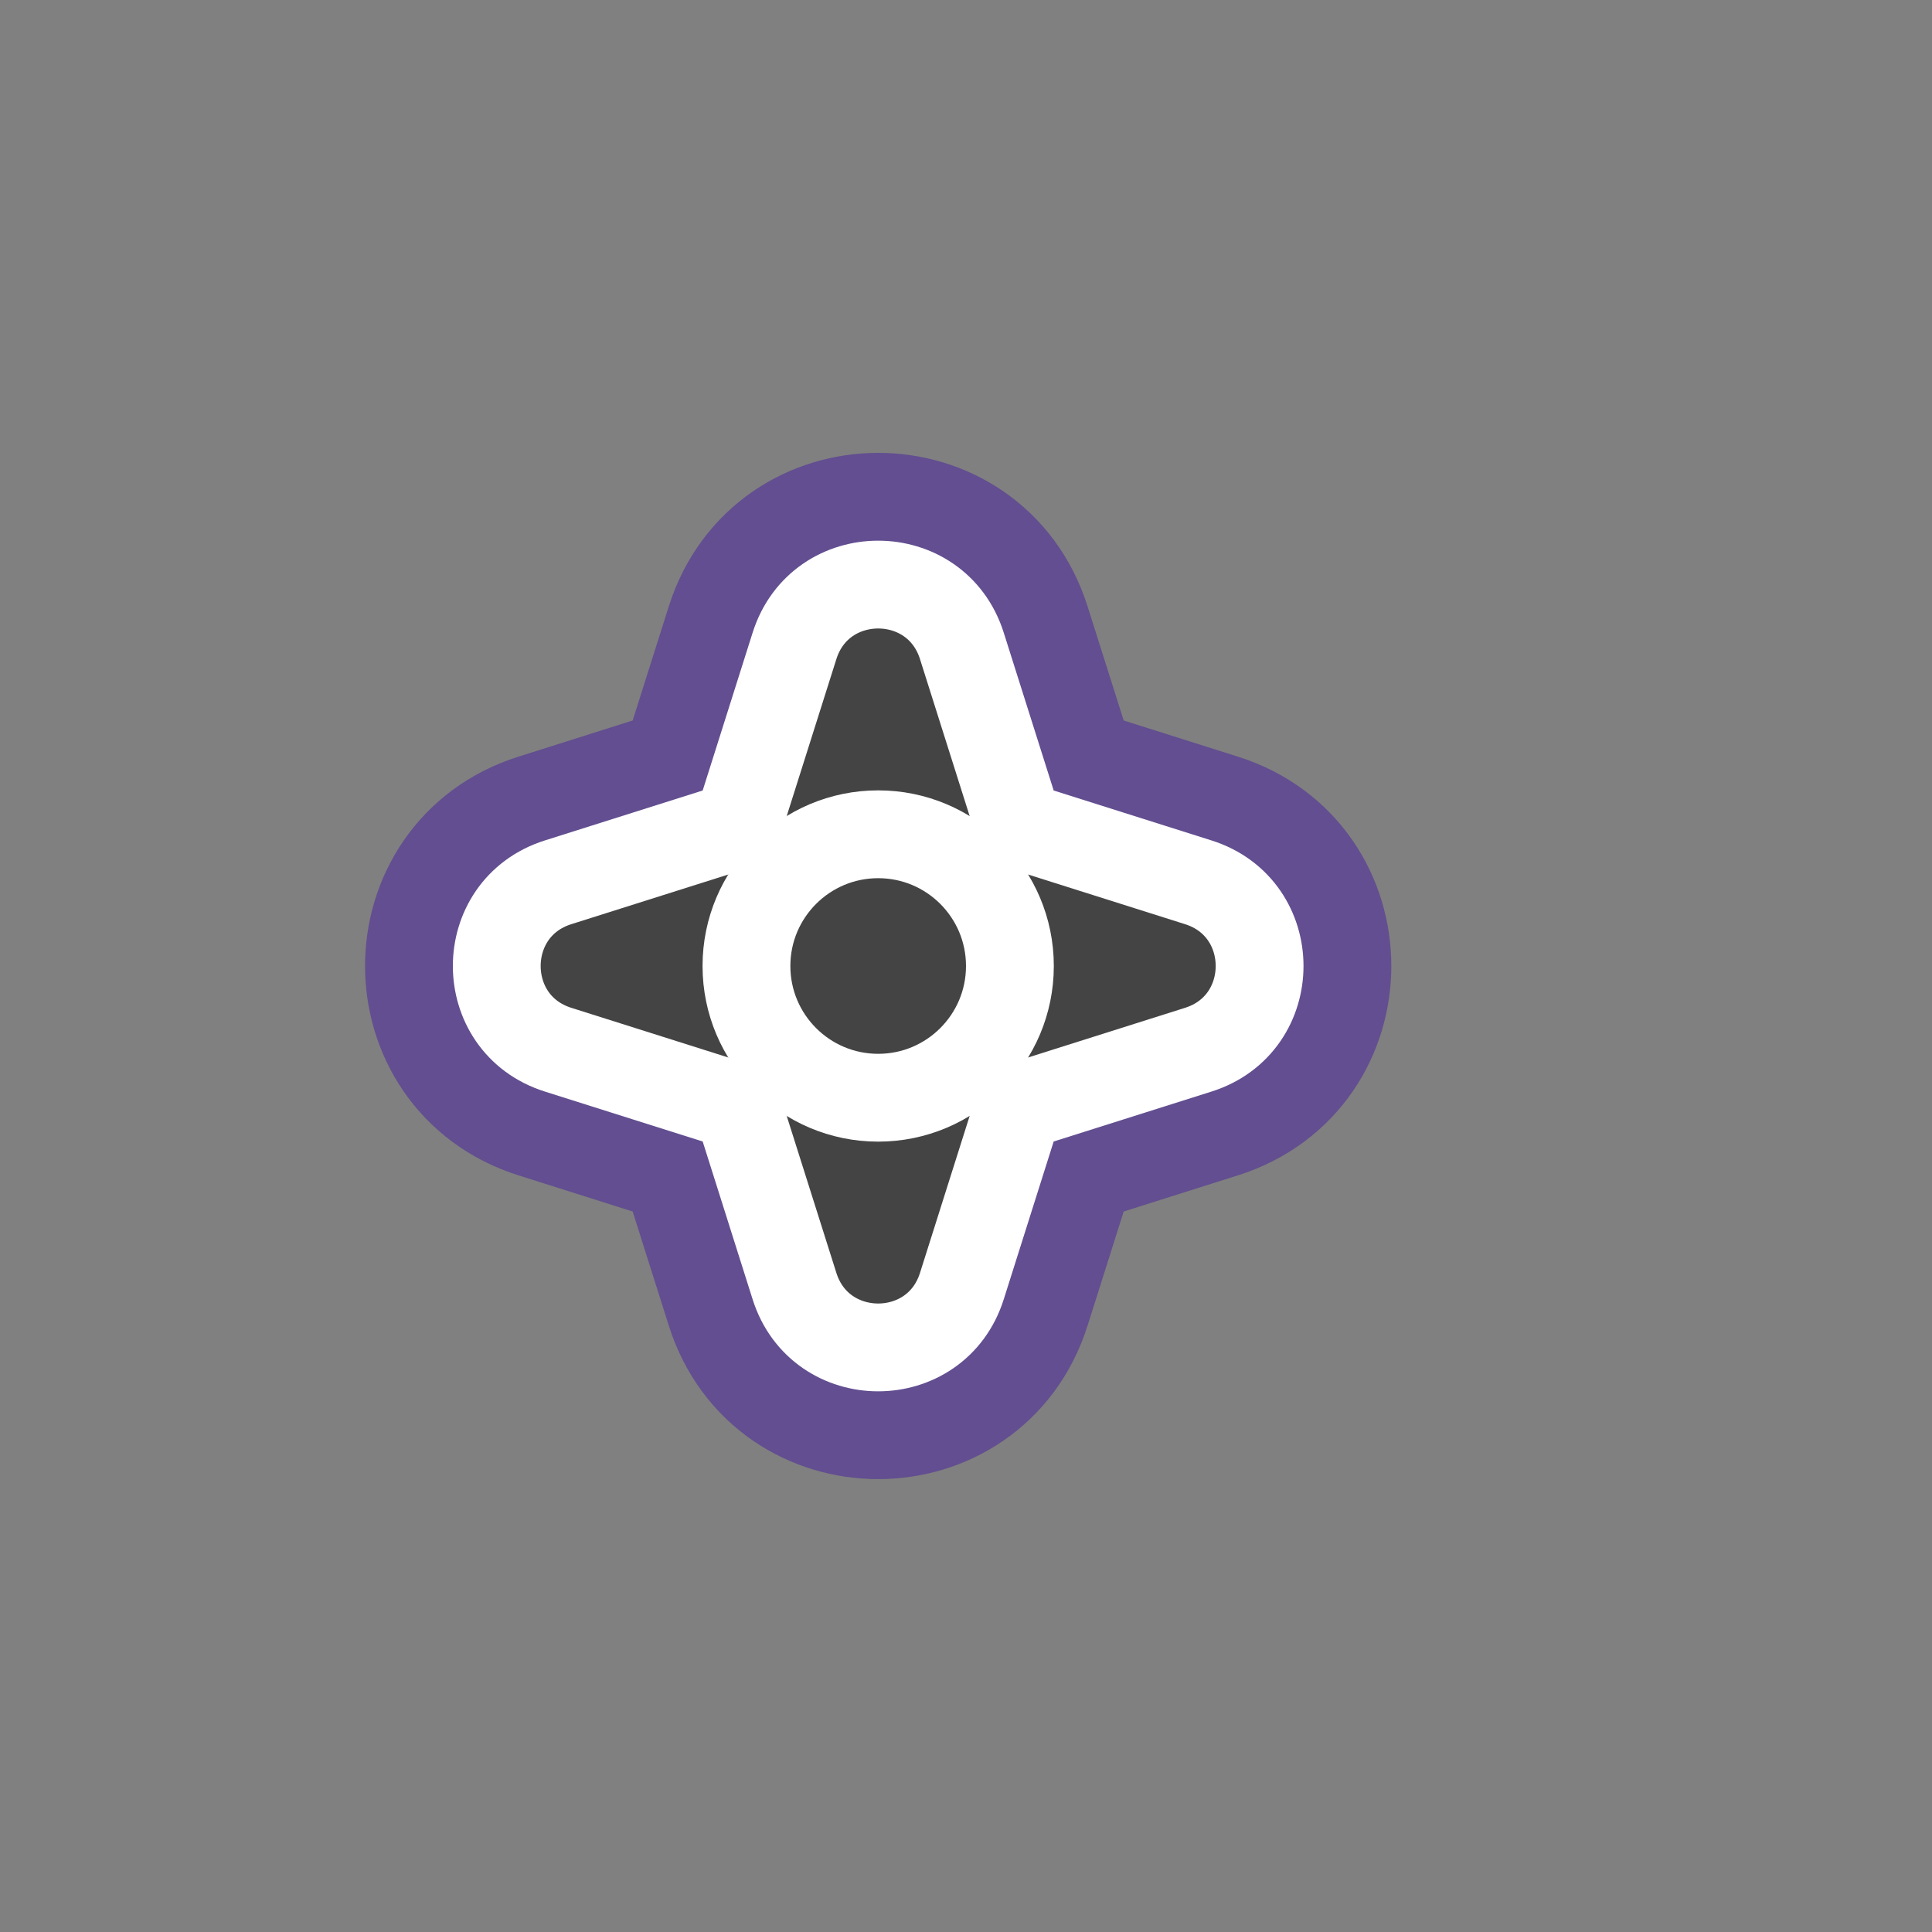<svg width="22" height="22" viewBox="0 0 22 22" fill="none" xmlns="http://www.w3.org/2000/svg">
<rect x="0" y="0" width="22" height="22" fill="#808080" stroke="none"/>
<path d="M11.999 9.001L11.43 7.204C10.988 5.808 9.012 5.808 8.57 7.204L8.001 9.001L6.204 9.57C4.808 10.012 4.808 11.988 6.204 12.43L8.001 12.999L8.57 14.796C9.012 16.192 10.988 16.192 11.43 14.796L11.999 12.999L13.796 12.43C15.192 11.988 15.192 10.012 13.796 9.57L11.999 9.001Z" fill="#624E90" stroke="#624E90" stroke-width="2"/>
<path d="M11.6 9.4L10.953 7.355C10.659 6.424 9.341 6.424 9.047 7.355L8.4 9.4L6.355 10.047C5.424 10.341 5.424 11.659 6.355 11.953L8.4 12.6L9.047 14.645C9.341 15.576 10.659 15.576 10.953 14.645L11.6 12.6L13.645 11.953C14.576 11.659 14.576 10.341 13.645 10.047L11.6 9.4Z" fill="#444444" stroke="white"/>
<circle cx="10" cy="11" r="1.5" fill="#444444" stroke="white"/>
</svg>
